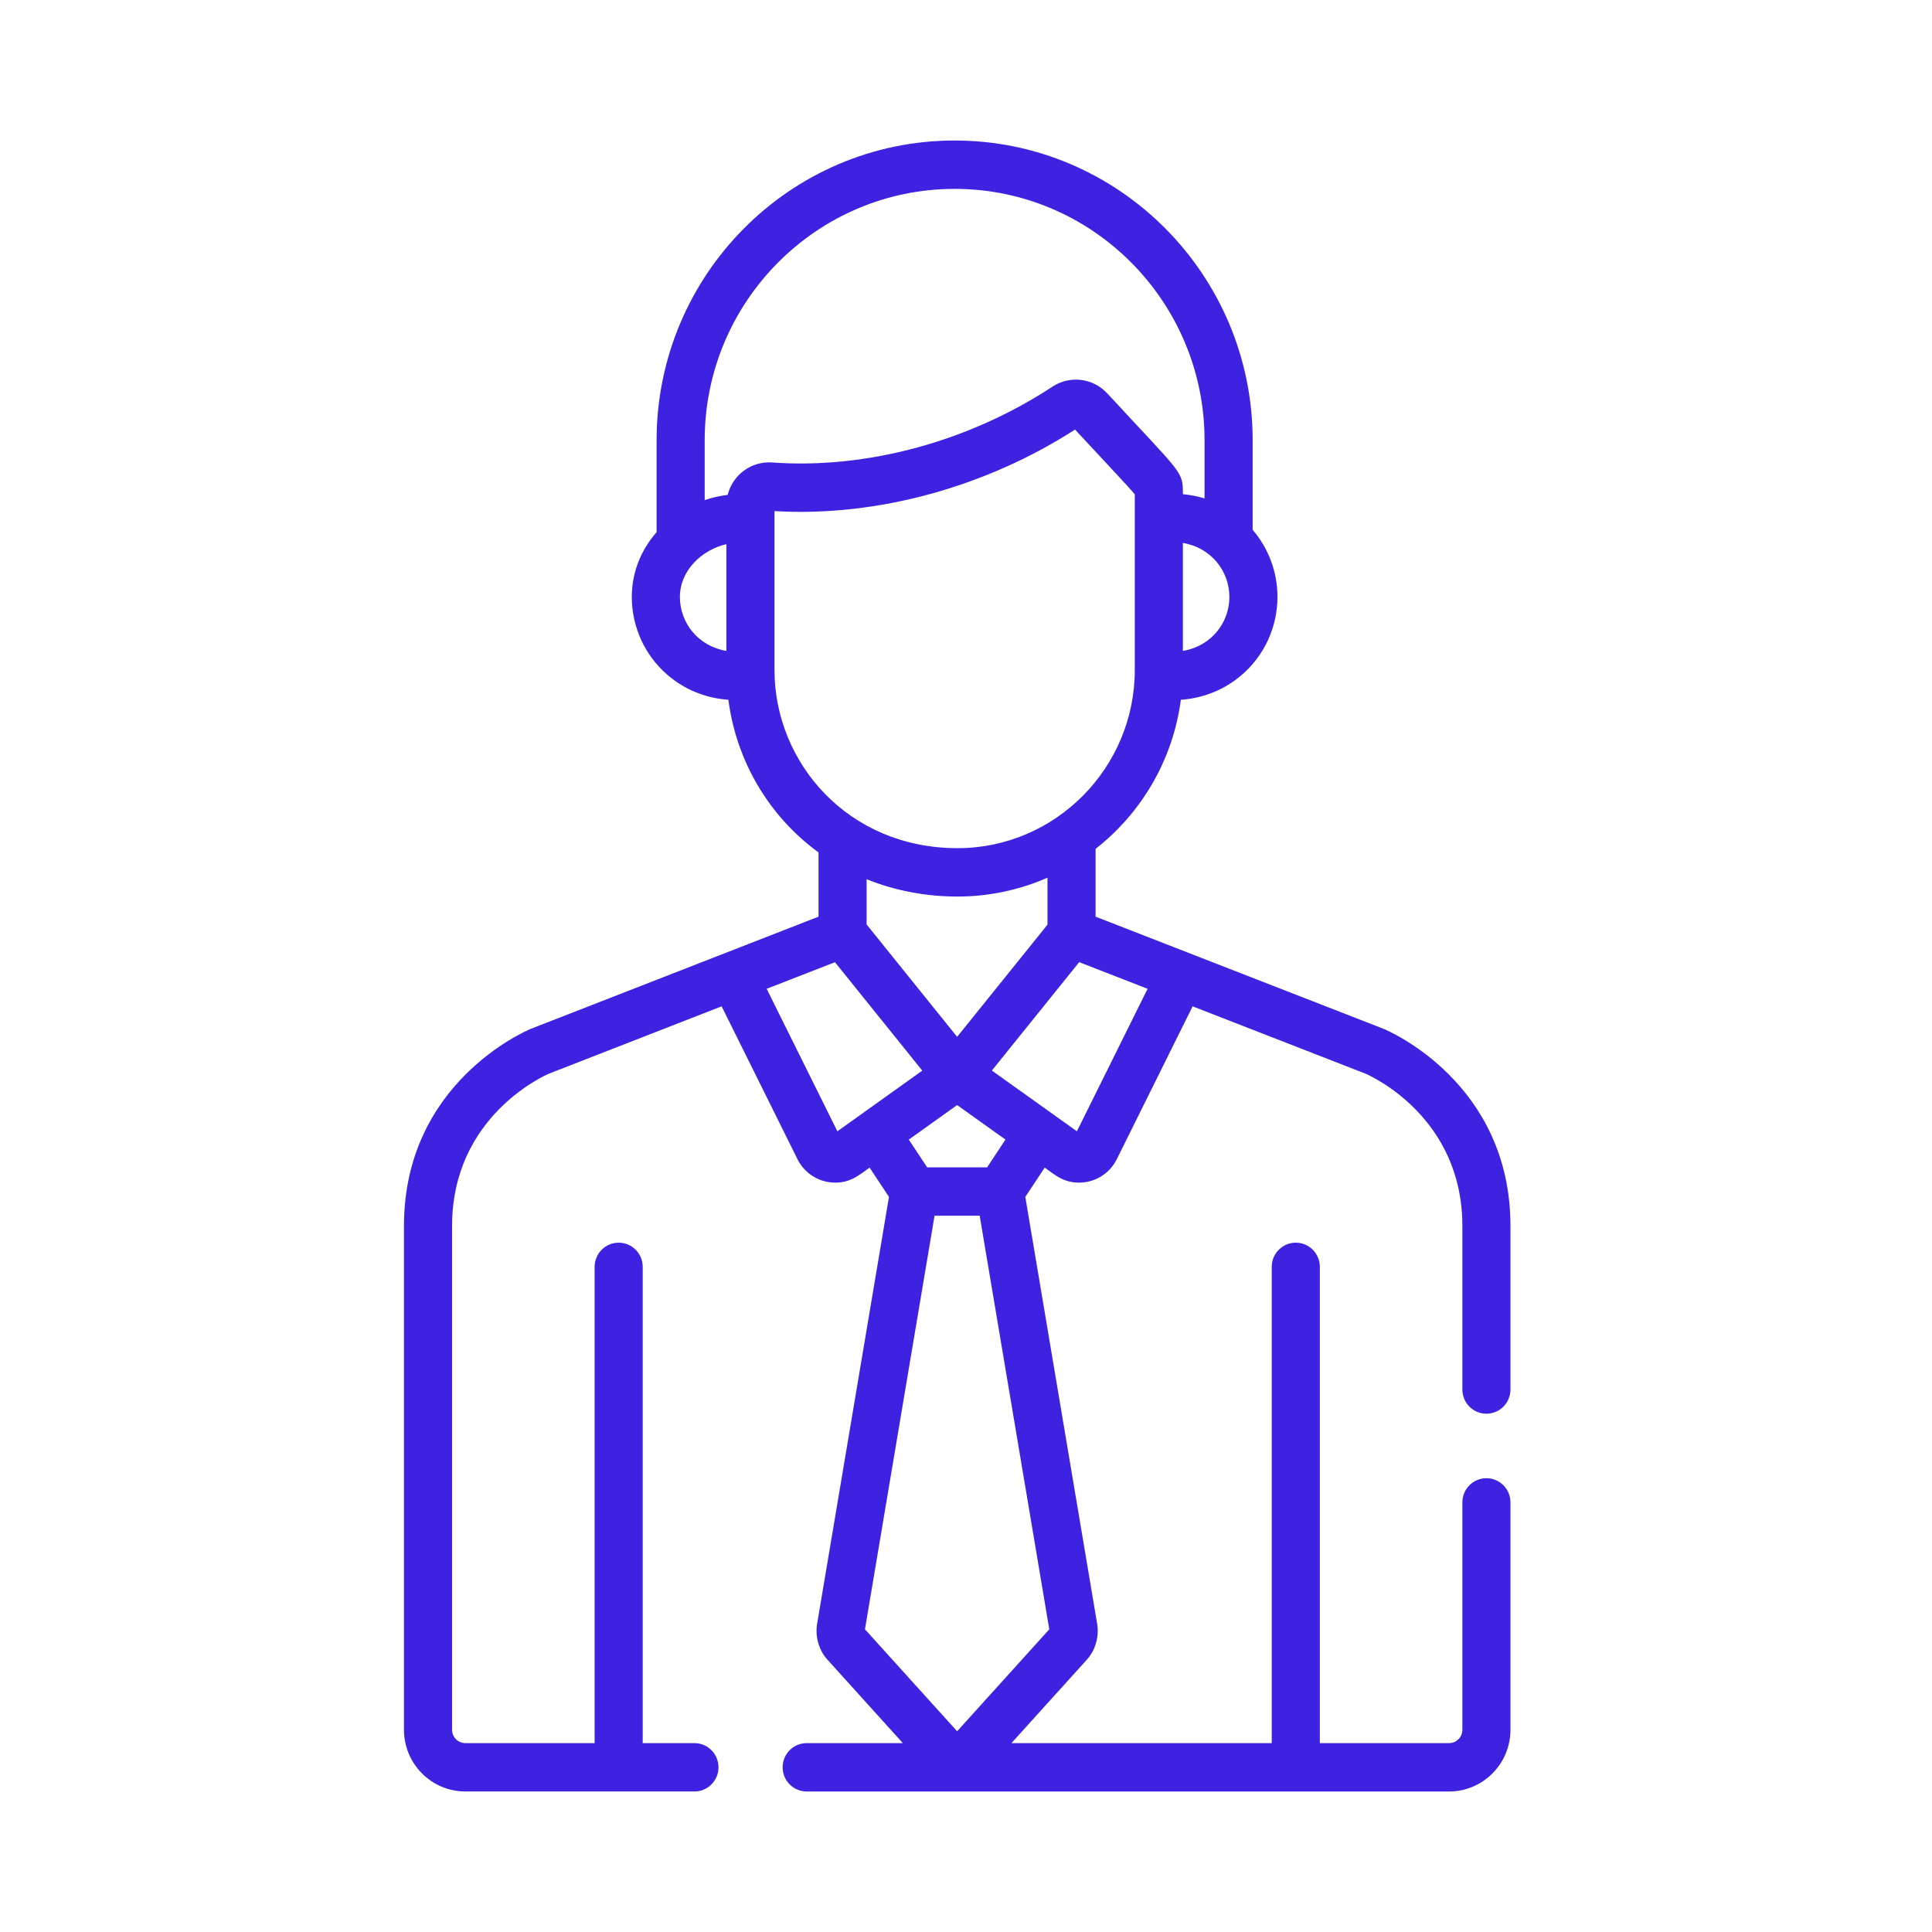 <?xml version="1.0" encoding="UTF-8"?>
<svg width="110px" height="110px" viewBox="0 0 110 110" version="1.1" xmlns="http://www.w3.org/2000/svg" xmlns:xlink="http://www.w3.org/1999/xlink">
    <!-- Generator: Sketch 52.6 (67491) - http://www.bohemiancoding.com/sketch -->
    <title>Artboard</title>
    <desc>Created with Sketch.</desc>
    <g id="Artboard" stroke="none" stroke-width="1" fill="none" fill-rule="evenodd">
        <g id="employee" transform="translate(23, 8)" fill="#3D22E1" fill-rule="nonzero">
            <path d="M61.631,76.163 C60.874,76.163 60.261,76.779 60.261,77.54 L60.261,90.485 C60.261,90.905 59.922,91.246 59.505,91.246 L52.146,91.246 L52.146,64.129 C52.146,63.369 51.533,62.753 50.776,62.753 C50.02,62.753 49.407,63.369 49.407,64.129 L49.407,91.246 L34.587,91.246 L38.885,86.491 C39.354,85.971 39.576,85.231 39.477,84.51 C39.475,84.496 39.473,84.483 39.47,84.469 L35.377,60.148 L36.48,58.479 C37.09,58.914 37.559,59.334 38.44,59.334 C39.336,59.334 40.174,58.829 40.586,57.999 L40.586,57.999 L44.903,49.297 L54.738,53.127 C55.094,53.281 60.261,55.621 60.261,61.8 L60.261,71.114 C60.261,71.874 60.874,72.491 61.63,72.491 C62.386,72.491 62.999,71.874 62.999,71.114 L62.999,61.8 C62.999,53.659 56.068,50.699 55.773,50.577 C55.764,50.573 55.756,50.57 55.747,50.567 L39.378,44.191 L39.378,40.33 C41.978,38.297 43.78,35.282 44.233,31.843 C45.529,31.751 46.732,31.265 47.714,30.415 C48.997,29.306 49.733,27.691 49.733,25.986 C49.733,24.571 49.226,23.219 48.321,22.166 L48.321,17.066 C48.321,7.656 40.709,0 31.352,0 C21.996,0 14.384,7.656 14.384,17.066 L14.384,22.3 C13.469,23.342 12.972,24.625 12.972,25.985 C12.972,27.691 13.708,29.306 14.991,30.415 C15.972,31.265 17.175,31.751 18.471,31.843 C18.927,35.346 20.782,38.473 23.603,40.534 L23.603,44.191 L7.252,50.566 C7.243,50.57 7.235,50.573 7.226,50.577 C6.931,50.699 0,53.658 0,61.799 L0,90.485 C0,92.423 1.568,93.999 3.494,93.999 L16.539,93.999 C17.295,93.999 17.908,93.383 17.908,92.622 C17.908,91.862 17.295,91.246 16.539,91.246 L13.593,91.246 L13.593,64.129 C13.593,63.369 12.98,62.753 12.224,62.753 C11.468,62.753 10.855,63.369 10.855,64.129 L10.855,91.246 L3.495,91.246 C3.078,91.246 2.739,90.905 2.739,90.486 L2.739,61.8 C2.739,55.6 7.94,53.265 8.26,53.128 L18.087,49.296 L22.405,57.999 C22.818,58.831 23.657,59.334 24.551,59.334 C25.427,59.334 25.892,58.921 26.511,58.479 L27.614,60.148 L23.521,84.469 C23.518,84.483 23.516,84.496 23.514,84.51 C23.415,85.231 23.637,85.971 24.107,86.491 L28.404,91.246 L22.929,91.246 C22.173,91.246 21.56,91.863 21.56,92.623 C21.56,93.383 22.173,94 22.929,94 L59.506,94 C61.432,94 63,92.423 63,90.486 L63,77.54 C63,76.779 62.387,76.163 61.631,76.163 Z M42.339,48.298 L38.314,56.411 C38.214,56.339 36.08,54.815 33.473,52.953 C34.604,51.548 33.281,53.192 38.445,46.781 L42.339,48.298 Z M34.246,56.883 L33.202,58.464 L29.788,58.464 L28.744,56.883 L31.495,54.918 L34.246,56.883 Z M26.341,44.635 L26.341,42.059 C28.005,42.733 29.782,43.046 31.519,43.046 C33.314,43.046 35.074,42.661 36.639,41.972 L36.639,44.647 L31.495,51.033 L26.341,44.635 Z M46.995,25.986 C46.995,26.888 46.606,27.741 45.929,28.327 C45.481,28.714 44.94,28.962 44.348,29.059 L44.348,22.913 C45.921,23.17 46.995,24.483 46.995,25.986 Z M18.357,29.059 C16.766,28.799 15.71,27.476 15.71,25.985 C15.71,24.513 16.924,23.315 18.357,22.982 L18.357,29.059 Z M18.431,20.176 C17.995,20.227 17.495,20.345 17.122,20.473 L17.122,17.066 C17.122,9.174 23.506,2.754 31.352,2.754 C39.199,2.754 45.582,9.174 45.582,17.066 L45.582,20.378 C45.184,20.256 44.772,20.176 44.348,20.138 C44.348,18.81 44.36,19.066 40.038,14.393 C39.243,13.534 37.928,13.354 36.928,14.012 C32.157,17.145 26.339,18.72 20.97,18.332 C19.792,18.243 18.72,19.023 18.431,20.176 Z M21.096,30.143 L21.096,21.552 L21.096,21.1 C27.006,21.448 33.202,19.682 38.208,16.458 C40.19,18.598 41.263,19.721 41.61,20.148 C41.61,21.228 41.61,28.906 41.61,30.143 C41.61,35.733 37.078,40.291 31.519,40.291 C25.277,40.291 21.096,35.421 21.096,30.143 Z M24.677,56.411 L20.651,48.298 L24.539,46.784 L29.511,52.957 C26.983,54.763 24.906,56.247 24.677,56.411 Z M26.247,84.766 L30.21,61.217 L32.779,61.217 L36.742,84.766 L31.495,90.571 L26.247,84.766 Z" id="Shape"></path>
        </g>
    </g>
</svg>